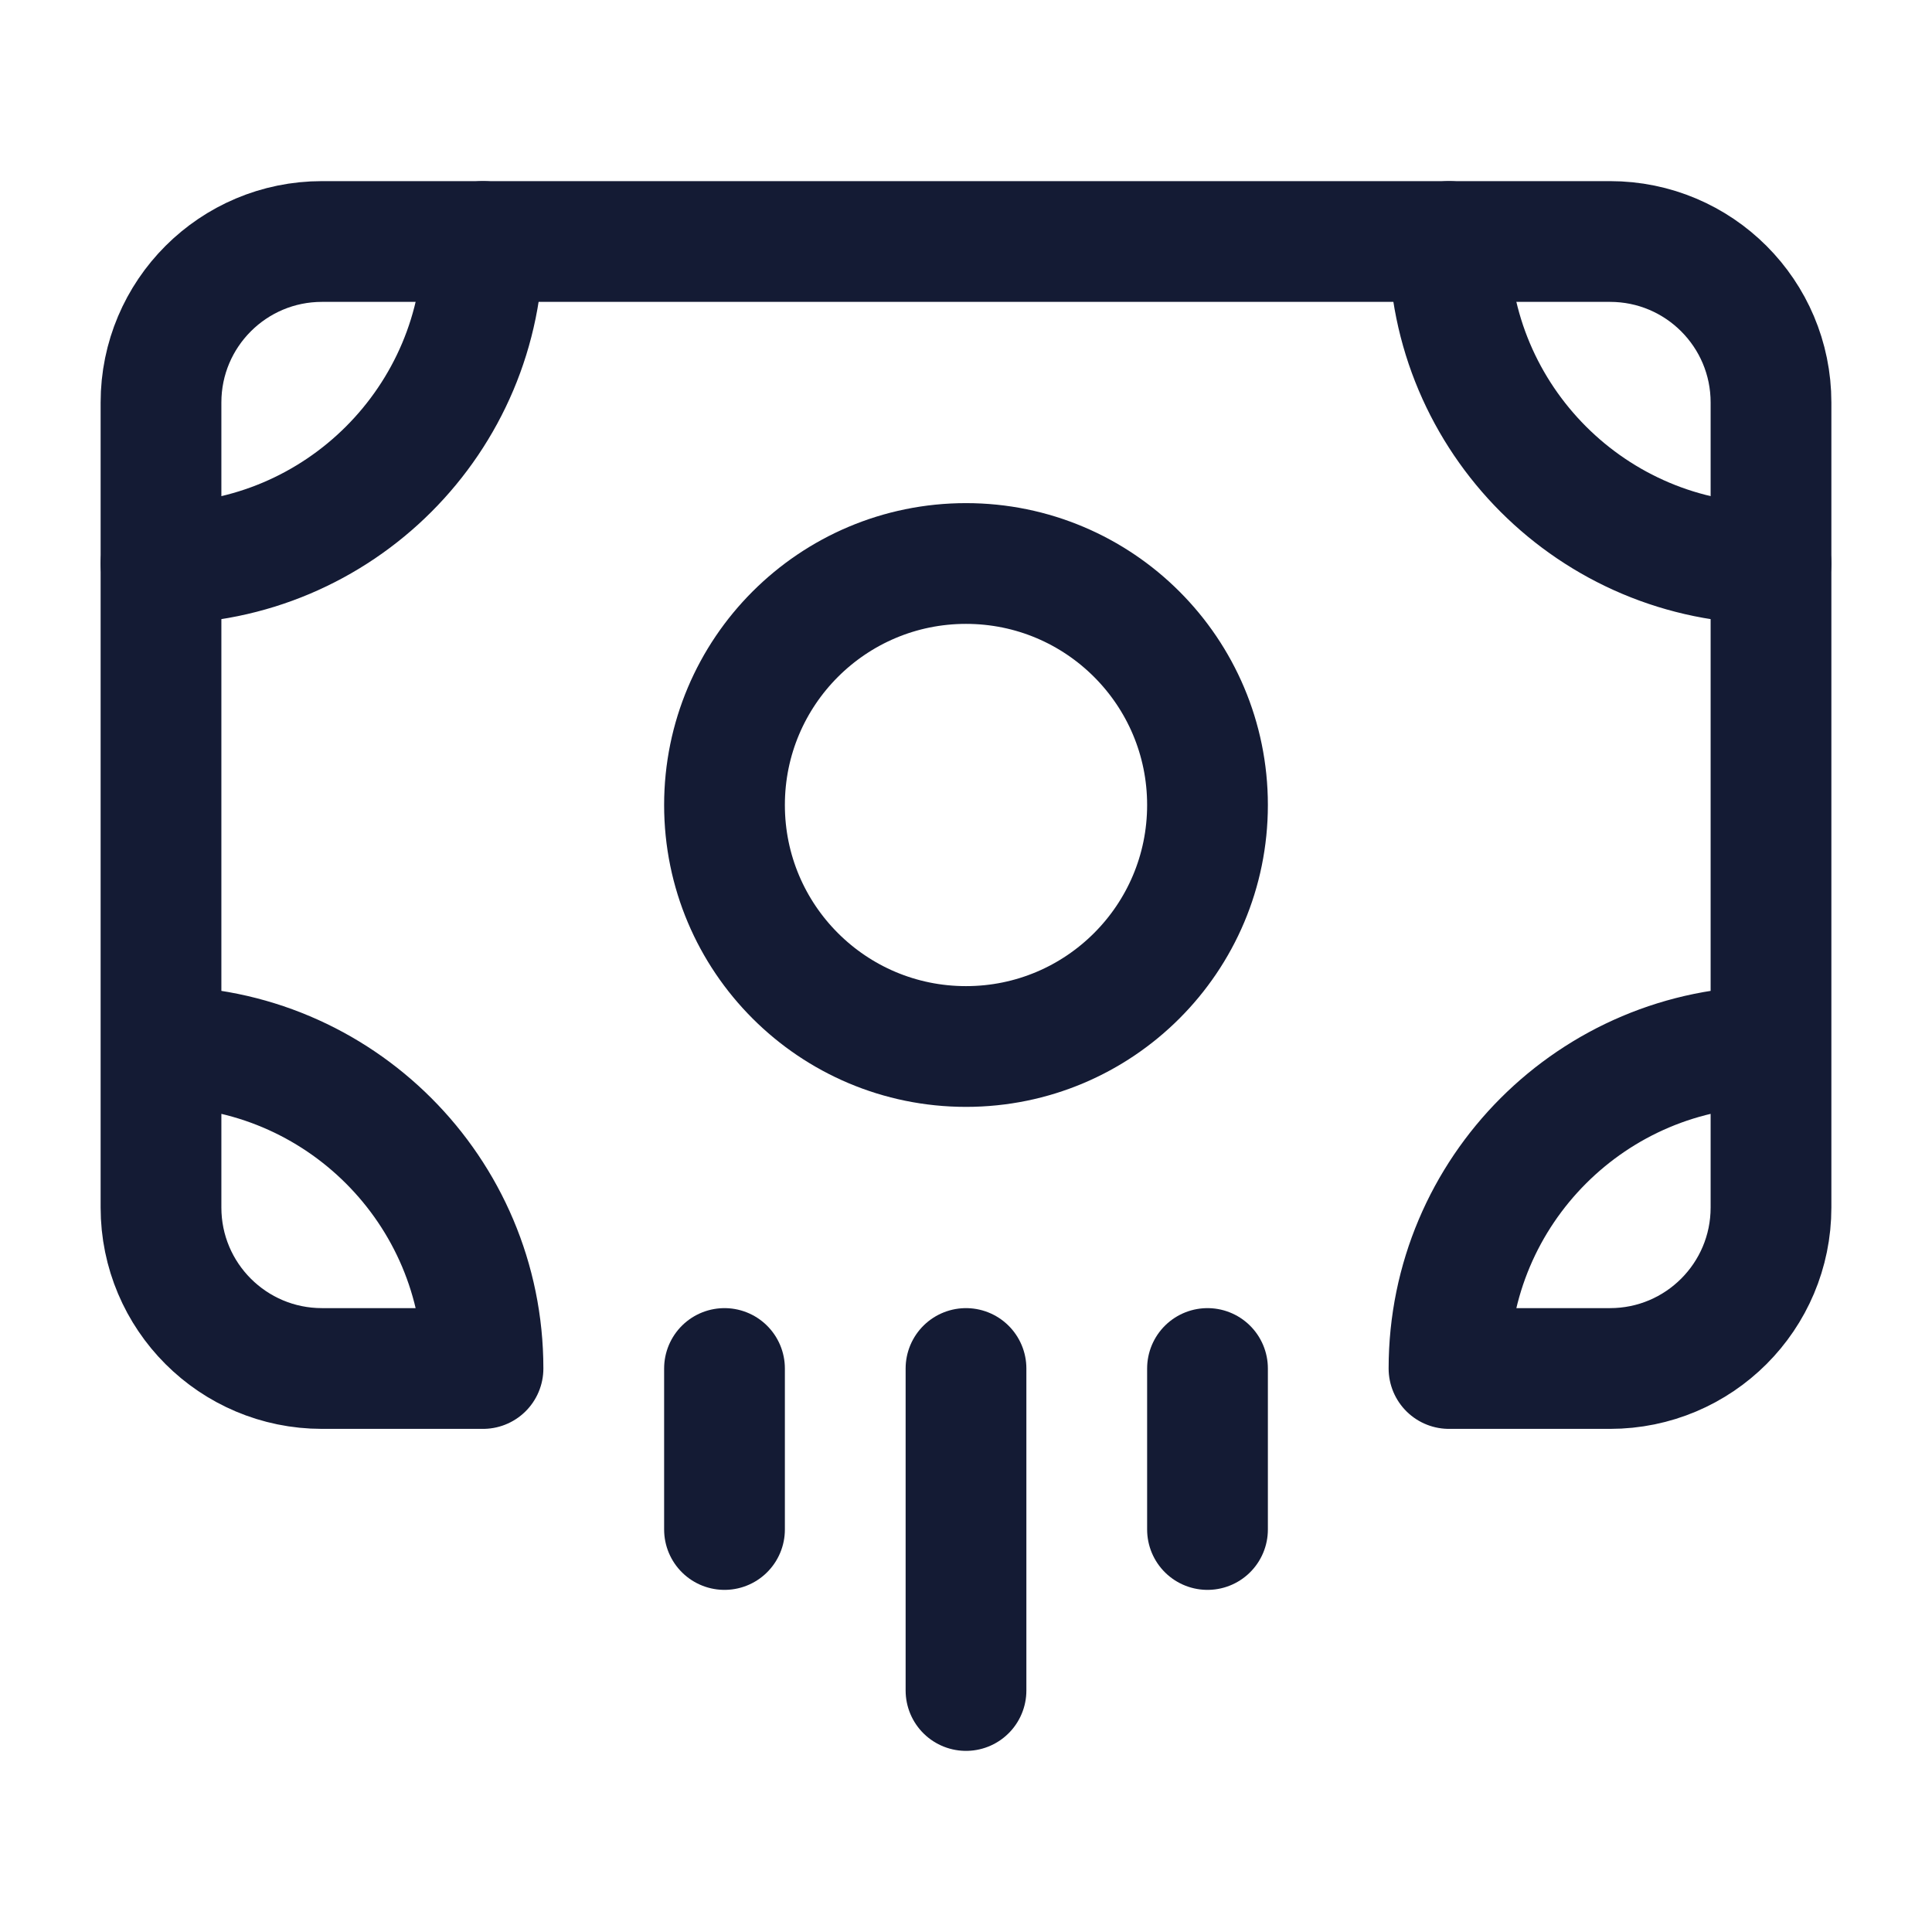 <svg width="24" height="24" viewBox="0 0 24 24" fill="none" xmlns="http://www.w3.org/2000/svg">
<path d="M15 10C15 8.343 13.657 7 12 7C10.343 7 9 8.343 9 10C9 11.657 10.343 13 12 13C13.657 13 15 11.657 15 10Z" stroke="#141B34" stroke-width="1.5" stroke-linecap="round" stroke-linejoin="round"/>
<path d="M22 13V15C22 16.105 21.105 17 20 17H18C18 14.791 19.791 13 22 13ZM22 13V5C22 3.895 21.105 3 20 3H4C2.895 3 2 3.895 2 5V13M2 13V15C2 16.105 2.895 17 4 17H6C6 14.791 4.209 13 2 13Z" stroke="#141B34" stroke-width="1.5" stroke-linecap="round" stroke-linejoin="round"/>
<path d="M22 7C19.791 7 18 5.209 18 3" stroke="#141B34" stroke-width="1.5" stroke-linecap="round" stroke-linejoin="round"/>
<path d="M2 7C4.209 7 6 5.209 6 3" stroke="#141B34" stroke-width="1.5" stroke-linecap="round" stroke-linejoin="round"/>
<path d="M12 17V21" stroke="#141B34" stroke-width="1.5" stroke-linecap="round" stroke-linejoin="round"/>
<path d="M15 17V19" stroke="#141B34" stroke-width="1.5" stroke-linecap="round" stroke-linejoin="round"/>
<path d="M9 17V19" stroke="#141B34" stroke-width="1.5" stroke-linecap="round" stroke-linejoin="round"/>
</svg>
